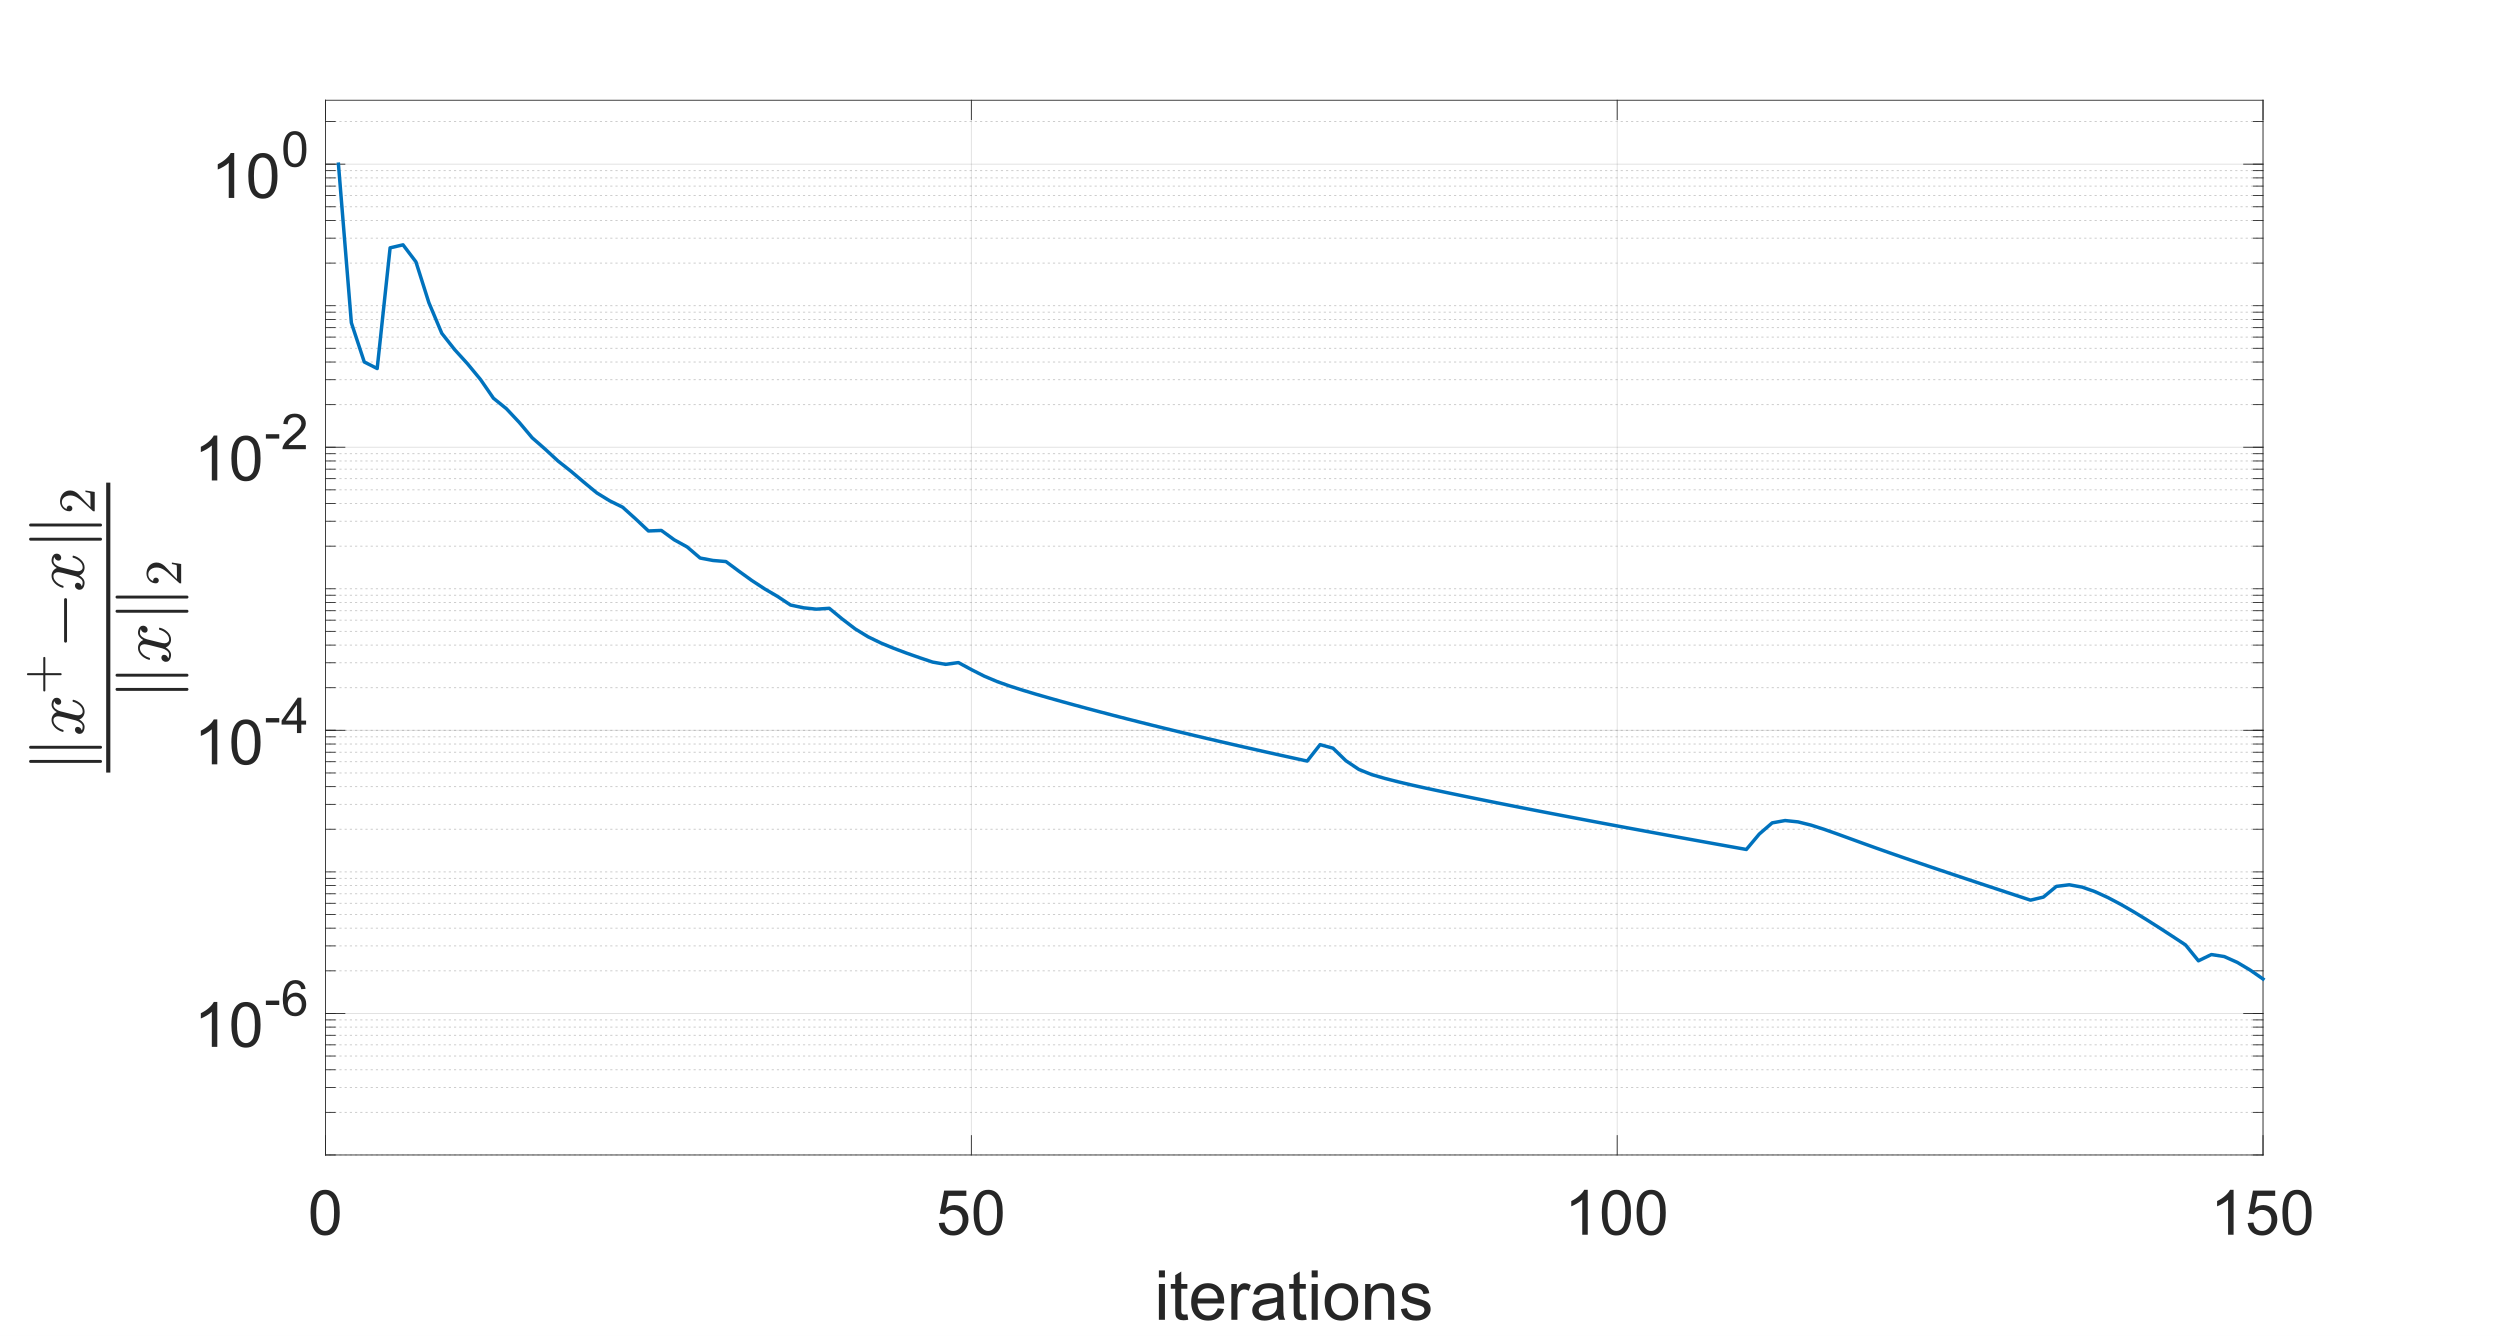 <?xml version="1.0"?>
<!DOCTYPE svg PUBLIC '-//W3C//DTD SVG 1.0//EN'
          'http://www.w3.org/TR/2001/REC-SVG-20010904/DTD/svg10.dtd'>
<svg xmlns:xlink="http://www.w3.org/1999/xlink" style="fill-opacity:1; color-rendering:auto; color-interpolation:auto; text-rendering:auto; stroke:black; stroke-linecap:square; stroke-miterlimit:10; shape-rendering:auto; stroke-opacity:1; fill:black; stroke-dasharray:none; font-weight:normal; stroke-width:1; font-family:'Dialog'; font-style:normal; stroke-linejoin:miter; font-size:12px; stroke-dashoffset:0; image-rendering:auto;" width="1920" height="1026" xmlns="http://www.w3.org/2000/svg"
><rect width="100%" height="100%" fill="#808080" stroke="none"/><!--Generated by the Batik Graphics2D SVG Generator--><defs id="genericDefs"
  /><g
  ><defs id="defs1"
    ><clipPath clipPathUnits="userSpaceOnUse" id="clipPath1"
      ><path d="M0 0 L1920 0 L1920 1026 L0 1026 L0 0 Z"
      /></clipPath
    ></defs
    ><g style="fill:white; stroke:white;"
    ><rect x="0" y="0" width="1920" style="clip-path:url(#clipPath1); stroke:none;" height="1026"
    /></g
    ><g style="fill:white; text-rendering:optimizeSpeed; color-rendering:optimizeSpeed; image-rendering:optimizeSpeed; shape-rendering:crispEdges; stroke:white; color-interpolation:sRGB;"
    ><rect x="0" width="1920" height="1026" y="0" style="stroke:none;"
      /><path style="stroke:none;" d="M250 887 L1738 887 L1738 77 L250 77 Z"
    /></g
    ><g style="stroke-linecap:butt; fill-opacity:0.149; fill:rgb(38,38,38); text-rendering:geometricPrecision; image-rendering:optimizeQuality; color-rendering:optimizeQuality; stroke-linejoin:round; stroke:rgb(38,38,38); color-interpolation:linearRGB; stroke-width:0.667; stroke-opacity:0.149;"
    ><line y2="77" style="fill:none;" x1="250" x2="250" y1="887"
      /><line y2="77" style="fill:none;" x1="746" x2="746" y1="887"
      /><line y2="77" style="fill:none;" x1="1242" x2="1242" y1="887"
      /><line y2="77" style="fill:none;" x1="1738" x2="1738" y1="887"
    /></g
    ><g style="fill-opacity:0.251; color-rendering:optimizeQuality; color-interpolation:linearRGB; text-rendering:geometricPrecision; stroke:rgb(26,26,26); stroke-linecap:butt; stroke-miterlimit:1; stroke-opacity:0.251; fill:rgb(26,26,26); stroke-dasharray:1,3; stroke-width:0.667; stroke-linejoin:bevel; image-rendering:optimizeQuality;"
    ><line y2="887" style="fill:none;" x1="1738" x2="250" y1="887"
      /><line y2="854.277" style="fill:none;" x1="1738" x2="250" y1="854.277"
      /><line y2="835.136" style="fill:none;" x1="1738" x2="250" y1="835.136"
      /><line y2="821.555" style="fill:none;" x1="1738" x2="250" y1="821.555"
      /><line y2="811.02" style="fill:none;" x1="1738" x2="250" y1="811.02"
      /><line y2="802.413" style="fill:none;" x1="1738" x2="250" y1="802.413"
      /><line y2="795.136" style="fill:none;" x1="1738" x2="250" y1="795.136"
      /><line y2="788.832" style="fill:none;" x1="1738" x2="250" y1="788.832"
      /><line y2="783.272" style="fill:none;" x1="1738" x2="250" y1="783.272"
      /><line y2="745.575" style="fill:none;" x1="1738" x2="250" y1="745.575"
      /><line y2="726.433" style="fill:none;" x1="1738" x2="250" y1="726.433"
      /><line y2="712.852" style="fill:none;" x1="1738" x2="250" y1="712.852"
      /><line y2="702.318" style="fill:none;" x1="1738" x2="250" y1="702.318"
      /><line y2="693.711" style="fill:none;" x1="1738" x2="250" y1="693.711"
      /><line y2="686.434" style="fill:none;" x1="1738" x2="250" y1="686.434"
      /><line y2="680.13" style="fill:none;" x1="1738" x2="250" y1="680.13"
      /><line y2="674.569" style="fill:none;" x1="1738" x2="250" y1="674.569"
      /><line y2="669.595" style="fill:none;" x1="1738" x2="250" y1="669.595"
      /><line y2="636.873" style="fill:none;" x1="1738" x2="250" y1="636.873"
      /><line y2="617.731" style="fill:none;" x1="1738" x2="250" y1="617.731"
      /><line y2="604.15" style="fill:none;" x1="1738" x2="250" y1="604.15"
      /><line y2="593.616" style="fill:none;" x1="1738" x2="250" y1="593.616"
      /><line y2="585.009" style="fill:none;" x1="1738" x2="250" y1="585.009"
      /><line y2="577.731" style="fill:none;" x1="1738" x2="250" y1="577.731"
      /><line y2="571.428" style="fill:none;" x1="1738" x2="250" y1="571.428"
      /><line y2="565.867" style="fill:none;" x1="1738" x2="250" y1="565.867"
      /><line y2="560.893" style="fill:none;" x1="1738" x2="250" y1="560.893"
      /><line y2="528.17" style="fill:none;" x1="1738" x2="250" y1="528.17"
      /><line y2="509.029" style="fill:none;" x1="1738" x2="250" y1="509.029"
      /><line y2="495.448" style="fill:none;" x1="1738" x2="250" y1="495.448"
      /><line y2="484.913" style="fill:none;" x1="1738" x2="250" y1="484.913"
      /><line y2="476.306" style="fill:none;" x1="1738" x2="250" y1="476.306"
      /><line y2="469.029" style="fill:none;" x1="1738" x2="250" y1="469.029"
      /><line y2="462.725" style="fill:none;" x1="1738" x2="250" y1="462.725"
      /><line y2="457.165" style="fill:none;" x1="1738" x2="250" y1="457.165"
      /><line y2="452.191" style="fill:none;" x1="1738" x2="250" y1="452.191"
      /><line y2="419.468" style="fill:none;" x1="1738" x2="250" y1="419.468"
      /><line y2="400.327" style="fill:none;" x1="1738" x2="250" y1="400.327"
      /><line y2="386.745" style="fill:none;" x1="1738" x2="250" y1="386.745"
      /><line y2="376.211" style="fill:none;" x1="1738" x2="250" y1="376.211"
      /><line y2="367.604" style="fill:none;" x1="1738" x2="250" y1="367.604"
      /><line y2="360.327" style="fill:none;" x1="1738" x2="250" y1="360.327"
      /><line y2="354.023" style="fill:none;" x1="1738" x2="250" y1="354.023"
      /><line y2="348.462" style="fill:none;" x1="1738" x2="250" y1="348.462"
      /><line y2="310.766" style="fill:none;" x1="1738" x2="250" y1="310.766"
      /><line y2="291.624" style="fill:none;" x1="1738" x2="250" y1="291.624"
      /><line y2="278.043" style="fill:none;" x1="1738" x2="250" y1="278.043"
      /><line y2="267.509" style="fill:none;" x1="1738" x2="250" y1="267.509"
      /><line y2="258.902" style="fill:none;" x1="1738" x2="250" y1="258.902"
      /><line y2="251.625" style="fill:none;" x1="1738" x2="250" y1="251.625"
      /><line y2="245.321" style="fill:none;" x1="1738" x2="250" y1="245.321"
      /><line y2="239.76" style="fill:none;" x1="1738" x2="250" y1="239.76"
      /><line y2="234.786" style="fill:none;" x1="1738" x2="250" y1="234.786"
      /><line y2="202.064" style="fill:none;" x1="1738" x2="250" y1="202.064"
      /><line y2="182.922" style="fill:none;" x1="1738" x2="250" y1="182.922"
      /><line y2="169.341" style="fill:none;" x1="1738" x2="250" y1="169.341"
      /><line y2="158.807" style="fill:none;" x1="1738" x2="250" y1="158.807"
      /><line y2="150.2" style="fill:none;" x1="1738" x2="250" y1="150.2"
      /><line y2="142.922" style="fill:none;" x1="1738" x2="250" y1="142.922"
      /><line y2="136.618" style="fill:none;" x1="1738" x2="250" y1="136.618"
      /><line y2="131.058" style="fill:none;" x1="1738" x2="250" y1="131.058"
      /><line y2="93.361" style="fill:none;" x1="1738" x2="250" y1="93.361"
    /></g
    ><g style="stroke-linecap:butt; fill-opacity:0.149; fill:rgb(38,38,38); text-rendering:geometricPrecision; image-rendering:optimizeQuality; color-rendering:optimizeQuality; stroke-linejoin:round; stroke:rgb(38,38,38); color-interpolation:linearRGB; stroke-width:0.667; stroke-opacity:0.149;"
    ><line y2="778.298" style="fill:none;" x1="1738" x2="250" y1="778.298"
      /><line y2="560.893" style="fill:none;" x1="1738" x2="250" y1="560.893"
      /><line y2="343.489" style="fill:none;" x1="1738" x2="250" y1="343.489"
      /><line y2="126.084" style="fill:none;" x1="1738" x2="250" y1="126.084"
      /><line x1="250" x2="1738" y1="887" style="stroke-linecap:square; fill-opacity:1; fill:none; stroke-opacity:1;" y2="887"
      /><line x1="250" x2="1738" y1="77" style="stroke-linecap:square; fill-opacity:1; fill:none; stroke-opacity:1;" y2="77"
      /><line x1="250" x2="250" y1="887" style="stroke-linecap:square; fill-opacity:1; fill:none; stroke-opacity:1;" y2="872.12"
      /><line x1="746" x2="746" y1="887" style="stroke-linecap:square; fill-opacity:1; fill:none; stroke-opacity:1;" y2="872.12"
      /><line x1="1242" x2="1242" y1="887" style="stroke-linecap:square; fill-opacity:1; fill:none; stroke-opacity:1;" y2="872.12"
      /><line x1="1738" x2="1738" y1="887" style="stroke-linecap:square; fill-opacity:1; fill:none; stroke-opacity:1;" y2="872.12"
      /><line x1="250" x2="250" y1="77" style="stroke-linecap:square; fill-opacity:1; fill:none; stroke-opacity:1;" y2="91.88"
      /><line x1="746" x2="746" y1="77" style="stroke-linecap:square; fill-opacity:1; fill:none; stroke-opacity:1;" y2="91.88"
      /><line x1="1242" x2="1242" y1="77" style="stroke-linecap:square; fill-opacity:1; fill:none; stroke-opacity:1;" y2="91.88"
      /><line x1="1738" x2="1738" y1="77" style="stroke-linecap:square; fill-opacity:1; fill:none; stroke-opacity:1;" y2="91.88"
    /></g
    ><g transform="translate(250,899.267)" style="font-size:48px; fill:rgb(38,38,38); text-rendering:geometricPrecision; image-rendering:optimizeQuality; color-rendering:optimizeQuality; font-family:'SansSerif'; stroke:rgb(38,38,38); color-interpolation:linearRGB;"
    ><path style="stroke:none;" d="M-11.5 32.047 Q-11.5 25.953 -10.25 22.242 Q-9 18.531 -6.523 16.516 Q-4.047 14.5 -0.297 14.5 Q2.469 14.5 4.555 15.609 Q6.641 16.719 8 18.82 Q9.359 20.922 10.133 23.93 Q10.906 26.938 10.906 32.047 Q10.906 38.094 9.664 41.812 Q8.422 45.531 5.945 47.562 Q3.469 49.594 -0.297 49.594 Q-5.266 49.594 -8.109 46.016 Q-11.5 41.734 -11.5 32.047 ZM-7.172 32.047 Q-7.172 40.516 -5.188 43.312 Q-3.203 46.109 -0.297 46.109 Q2.609 46.109 4.586 43.297 Q6.562 40.484 6.562 32.047 Q6.562 23.562 4.586 20.773 Q2.609 17.984 -0.344 17.984 Q-3.25 17.984 -4.984 20.453 Q-7.172 23.594 -7.172 32.047 Z"
    /></g
    ><g transform="translate(746,899.267)" style="font-size:48px; fill:rgb(38,38,38); text-rendering:geometricPrecision; image-rendering:optimizeQuality; color-rendering:optimizeQuality; font-family:'SansSerif'; stroke:rgb(38,38,38); color-interpolation:linearRGB;"
    ><path style="stroke:none;" d="M-25 40 L-20.578 39.625 Q-20.078 42.859 -18.289 44.484 Q-16.5 46.109 -13.969 46.109 Q-10.922 46.109 -8.812 43.812 Q-6.703 41.516 -6.703 37.719 Q-6.703 34.109 -8.727 32.023 Q-10.75 29.938 -14.031 29.938 Q-16.078 29.938 -17.719 30.867 Q-19.359 31.797 -20.297 33.266 L-24.25 32.75 L-20.922 15.109 L-3.844 15.109 L-3.844 19.141 L-17.547 19.141 L-19.406 28.375 Q-16.312 26.219 -12.906 26.219 Q-8.406 26.219 -5.312 29.336 Q-2.219 32.453 -2.219 37.344 Q-2.219 42.016 -4.938 45.406 Q-8.25 49.594 -13.969 49.594 Q-18.656 49.594 -21.617 46.961 Q-24.578 44.328 -25 40 ZM1.695 32.047 Q1.695 25.953 2.945 22.242 Q4.195 18.531 6.672 16.516 Q9.148 14.5 12.898 14.5 Q15.664 14.5 17.75 15.609 Q19.836 16.719 21.195 18.82 Q22.555 20.922 23.328 23.93 Q24.102 26.938 24.102 32.047 Q24.102 38.094 22.859 41.812 Q21.617 45.531 19.141 47.562 Q16.664 49.594 12.898 49.594 Q7.93 49.594 5.086 46.016 Q1.695 41.734 1.695 32.047 ZM6.023 32.047 Q6.023 40.516 8.008 43.312 Q9.992 46.109 12.898 46.109 Q15.805 46.109 17.781 43.297 Q19.758 40.484 19.758 32.047 Q19.758 23.562 17.781 20.773 Q15.805 17.984 12.852 17.984 Q9.945 17.984 8.211 20.453 Q6.023 23.594 6.023 32.047 Z"
    /></g
    ><g transform="translate(1242,899.267)" style="font-size:48px; fill:rgb(38,38,38); text-rendering:geometricPrecision; image-rendering:optimizeQuality; color-rendering:optimizeQuality; font-family:'SansSerif'; stroke:rgb(38,38,38); color-interpolation:linearRGB;"
    ><path style="stroke:none;" d="M-22.609 49 L-26.828 49 L-26.828 22.109 Q-28.359 23.562 -30.828 25.016 Q-33.297 26.469 -35.266 27.203 L-35.266 23.125 Q-31.734 21.453 -29.086 19.086 Q-26.438 16.719 -25.328 14.5 L-22.609 14.5 L-22.609 49 ZM-11.805 32.047 Q-11.805 25.953 -10.555 22.242 Q-9.305 18.531 -6.828 16.516 Q-4.352 14.5 -0.602 14.5 Q2.164 14.5 4.25 15.609 Q6.336 16.719 7.695 18.82 Q9.055 20.922 9.828 23.93 Q10.602 26.938 10.602 32.047 Q10.602 38.094 9.359 41.812 Q8.117 45.531 5.641 47.562 Q3.164 49.594 -0.602 49.594 Q-5.57 49.594 -8.414 46.016 Q-11.805 41.734 -11.805 32.047 ZM-7.477 32.047 Q-7.477 40.516 -5.492 43.312 Q-3.508 46.109 -0.602 46.109 Q2.305 46.109 4.281 43.297 Q6.258 40.484 6.258 32.047 Q6.258 23.562 4.281 20.773 Q2.305 17.984 -0.648 17.984 Q-3.555 17.984 -5.289 20.453 Q-7.477 23.594 -7.477 32.047 ZM14.891 32.047 Q14.891 25.953 16.141 22.242 Q17.391 18.531 19.867 16.516 Q22.344 14.5 26.094 14.5 Q28.859 14.5 30.945 15.609 Q33.031 16.719 34.391 18.82 Q35.75 20.922 36.523 23.93 Q37.297 26.938 37.297 32.047 Q37.297 38.094 36.055 41.812 Q34.812 45.531 32.336 47.562 Q29.859 49.594 26.094 49.594 Q21.125 49.594 18.281 46.016 Q14.891 41.734 14.891 32.047 ZM19.219 32.047 Q19.219 40.516 21.203 43.312 Q23.188 46.109 26.094 46.109 Q29 46.109 30.977 43.297 Q32.953 40.484 32.953 32.047 Q32.953 23.562 30.977 20.773 Q29 17.984 26.047 17.984 Q23.141 17.984 21.406 20.453 Q19.219 23.594 19.219 32.047 Z"
    /></g
    ><g transform="translate(1738,899.267)" style="font-size:48px; fill:rgb(38,38,38); text-rendering:geometricPrecision; image-rendering:optimizeQuality; color-rendering:optimizeQuality; font-family:'SansSerif'; stroke:rgb(38,38,38); color-interpolation:linearRGB;"
    ><path style="stroke:none;" d="M-22.609 49 L-26.828 49 L-26.828 22.109 Q-28.359 23.562 -30.828 25.016 Q-33.297 26.469 -35.266 27.203 L-35.266 23.125 Q-31.734 21.453 -29.086 19.086 Q-26.438 16.719 -25.328 14.5 L-22.609 14.5 L-22.609 49 ZM-11.805 40 L-7.383 39.625 Q-6.883 42.859 -5.094 44.484 Q-3.305 46.109 -0.773 46.109 Q2.273 46.109 4.383 43.812 Q6.492 41.516 6.492 37.719 Q6.492 34.109 4.469 32.023 Q2.445 29.938 -0.836 29.938 Q-2.883 29.938 -4.523 30.867 Q-6.164 31.797 -7.102 33.266 L-11.055 32.75 L-7.727 15.109 L9.352 15.109 L9.352 19.141 L-4.352 19.141 L-6.211 28.375 Q-3.117 26.219 0.289 26.219 Q4.789 26.219 7.883 29.336 Q10.977 32.453 10.977 37.344 Q10.977 42.016 8.258 45.406 Q4.945 49.594 -0.773 49.594 Q-5.461 49.594 -8.422 46.961 Q-11.383 44.328 -11.805 40 ZM14.891 32.047 Q14.891 25.953 16.141 22.242 Q17.391 18.531 19.867 16.516 Q22.344 14.5 26.094 14.5 Q28.859 14.5 30.945 15.609 Q33.031 16.719 34.391 18.82 Q35.75 20.922 36.523 23.93 Q37.297 26.938 37.297 32.047 Q37.297 38.094 36.055 41.812 Q34.812 45.531 32.336 47.562 Q29.859 49.594 26.094 49.594 Q21.125 49.594 18.281 46.016 Q14.891 41.734 14.891 32.047 ZM19.219 32.047 Q19.219 40.516 21.203 43.312 Q23.188 46.109 26.094 46.109 Q29 46.109 30.977 43.297 Q32.953 40.484 32.953 32.047 Q32.953 23.562 30.977 20.773 Q29 17.984 26.047 17.984 Q23.141 17.984 21.406 20.453 Q19.219 23.594 19.219 32.047 Z"
    /></g
    ><g transform="translate(994.001,959.6)" style="font-size:52.8px; fill:rgb(38,38,38); text-rendering:geometricPrecision; image-rendering:optimizeQuality; color-rendering:optimizeQuality; font-family:'SansSerif'; stroke:rgb(38,38,38); color-interpolation:linearRGB;"
    ><path style="stroke:none;" d="M-103.984 21.422 L-103.984 16.062 L-99.328 16.062 L-99.328 21.422 L-103.984 21.422 ZM-103.984 54 L-103.984 26.516 L-99.328 26.516 L-99.328 54 L-103.984 54 ZM-82.102 49.828 L-81.43 53.953 Q-83.399 54.359 -84.961 54.359 Q-87.492 54.359 -88.891 53.555 Q-90.289 52.75 -90.86 51.445 Q-91.43 50.141 -91.43 45.953 L-91.43 30.141 L-94.836 30.141 L-94.836 26.516 L-91.43 26.516 L-91.43 19.703 L-86.789 16.922 L-86.789 26.516 L-82.102 26.516 L-82.102 30.141 L-86.789 30.141 L-86.789 46.203 Q-86.789 48.203 -86.547 48.773 Q-86.305 49.344 -85.75 49.68 Q-85.196 50.016 -84.149 50.016 Q-83.383 50.016 -82.102 49.828 ZM-58.797 45.156 L-53.984 45.75 Q-55.125 49.969 -58.203 52.297 Q-61.281 54.625 -66.078 54.625 Q-72.109 54.625 -75.641 50.906 Q-79.172 47.188 -79.172 40.484 Q-79.172 33.562 -75.602 29.727 Q-72.031 25.891 -66.328 25.891 Q-60.812 25.891 -57.32 29.648 Q-53.828 33.406 -53.828 40.203 Q-53.828 40.625 -53.859 41.453 L-74.359 41.453 Q-74.094 45.984 -71.789 48.391 Q-69.484 50.797 -66.047 50.797 Q-63.484 50.797 -61.672 49.445 Q-59.859 48.094 -58.797 45.156 ZM-74.094 37.625 L-58.75 37.625 Q-59.062 34.156 -60.516 32.422 Q-62.734 29.719 -66.281 29.719 Q-69.484 29.719 -71.672 31.867 Q-73.859 34.016 -74.094 37.625 ZM-48.318 54 L-48.318 26.516 L-44.114 26.516 L-44.114 30.688 Q-42.521 27.766 -41.161 26.828 Q-39.802 25.891 -38.161 25.891 Q-35.818 25.891 -33.38 27.391 L-34.989 31.719 Q-36.693 30.703 -38.396 30.703 Q-39.927 30.703 -41.146 31.625 Q-42.364 32.547 -42.88 34.172 Q-43.661 36.656 -43.661 39.609 L-43.661 54 L-48.318 54 ZM-12.757 50.609 Q-15.335 52.812 -17.733 53.719 Q-20.131 54.625 -22.866 54.625 Q-27.397 54.625 -29.827 52.414 Q-32.257 50.203 -32.257 46.75 Q-32.257 44.734 -31.343 43.062 Q-30.428 41.391 -28.936 40.383 Q-27.444 39.375 -25.585 38.859 Q-24.21 38.5 -21.444 38.156 Q-15.803 37.484 -13.132 36.562 Q-13.116 35.594 -13.116 35.344 Q-13.116 32.5 -14.428 31.328 Q-16.225 29.75 -19.741 29.75 Q-23.022 29.75 -24.593 30.898 Q-26.163 32.047 -26.913 34.984 L-31.46 34.359 Q-30.835 31.438 -29.413 29.641 Q-27.991 27.844 -25.303 26.867 Q-22.616 25.891 -19.069 25.891 Q-15.538 25.891 -13.342 26.719 Q-11.147 27.547 -10.108 28.805 Q-9.069 30.062 -8.663 31.984 Q-8.428 33.172 -8.428 36.266 L-8.428 42.484 Q-8.428 48.984 -8.132 50.703 Q-7.835 52.422 -6.96 54 L-11.819 54 Q-12.538 52.547 -12.757 50.609 ZM-13.132 40.203 Q-15.678 41.234 -20.741 41.969 Q-23.616 42.375 -24.811 42.898 Q-26.006 43.422 -26.647 44.414 Q-27.288 45.406 -27.288 46.625 Q-27.288 48.484 -25.881 49.727 Q-24.475 50.969 -21.756 50.969 Q-19.069 50.969 -16.968 49.789 Q-14.866 48.609 -13.882 46.578 Q-13.132 45 -13.132 41.922 L-13.132 40.203 ZM8.848 49.828 L9.52 53.953 Q7.551 54.359 5.989 54.359 Q3.457 54.359 2.059 53.555 Q0.66 52.75 0.09 51.445 Q-0.48 50.141 -0.48 45.953 L-0.48 30.141 L-3.886 30.141 L-3.886 26.516 L-0.48 26.516 L-0.48 19.703 L4.16 16.922 L4.16 26.516 L8.848 26.516 L8.848 30.141 L4.16 30.141 L4.16 46.203 Q4.16 48.203 4.403 48.773 Q4.645 49.344 5.199 49.68 Q5.754 50.016 6.801 50.016 Q7.567 50.016 8.848 49.828 ZM13.356 21.422 L13.356 16.062 L18.012 16.062 L18.012 21.422 L13.356 21.422 ZM13.356 54 L13.356 26.516 L18.012 26.516 L18.012 54 L13.356 54 ZM23.332 40.266 Q23.332 32.625 27.567 28.953 Q31.113 25.891 36.207 25.891 Q41.879 25.891 45.481 29.609 Q49.082 33.328 49.082 39.875 Q49.082 45.172 47.489 48.211 Q45.895 51.25 42.856 52.938 Q39.817 54.625 36.207 54.625 Q30.442 54.625 26.887 50.922 Q23.332 47.219 23.332 40.266 ZM28.113 40.266 Q28.113 45.531 30.418 48.164 Q32.723 50.797 36.207 50.797 Q39.676 50.797 41.981 48.156 Q44.285 45.516 44.285 40.109 Q44.285 35 41.973 32.375 Q39.66 29.75 36.207 29.75 Q32.723 29.75 30.418 32.367 Q28.113 34.984 28.113 40.266 ZM54.421 54 L54.421 26.516 L58.609 26.516 L58.609 30.422 Q61.64 25.891 67.359 25.891 Q69.843 25.891 71.921 26.789 Q73.999 27.688 75.038 29.133 Q76.077 30.578 76.484 32.578 Q76.749 33.859 76.749 37.094 L76.749 54 L72.093 54 L72.093 37.281 Q72.093 34.438 71.546 33.023 Q70.999 31.609 69.616 30.773 Q68.234 29.938 66.374 29.938 Q63.39 29.938 61.234 31.82 Q59.077 33.703 59.077 38.984 L59.077 54 L54.421 54 ZM81.9 45.797 L86.51 45.078 Q86.9 47.844 88.674 49.32 Q90.447 50.797 93.635 50.797 Q96.838 50.797 98.393 49.484 Q99.947 48.172 99.947 46.422 Q99.947 44.844 98.572 43.938 Q97.619 43.312 93.807 42.359 Q88.682 41.062 86.705 40.117 Q84.729 39.172 83.705 37.5 Q82.682 35.828 82.682 33.812 Q82.682 31.984 83.525 30.414 Q84.369 28.844 85.807 27.812 Q86.9 27.016 88.775 26.453 Q90.65 25.891 92.807 25.891 Q96.041 25.891 98.486 26.828 Q100.932 27.766 102.096 29.352 Q103.26 30.938 103.697 33.609 L99.135 34.234 Q98.838 32.109 97.346 30.914 Q95.854 29.719 93.135 29.719 Q89.932 29.719 88.557 30.781 Q87.182 31.844 87.182 33.266 Q87.182 34.172 87.76 34.906 Q88.322 35.656 89.541 36.141 Q90.244 36.406 93.65 37.328 Q98.604 38.656 100.557 39.492 Q102.51 40.328 103.619 41.938 Q104.729 43.547 104.729 45.922 Q104.729 48.25 103.369 50.312 Q102.01 52.375 99.447 53.5 Q96.885 54.625 93.65 54.625 Q88.291 54.625 85.486 52.398 Q82.682 50.172 81.9 45.797 Z"
    /></g
    ><g style="fill:rgb(38,38,38); text-rendering:geometricPrecision; image-rendering:optimizeQuality; color-rendering:optimizeQuality; stroke-linejoin:round; stroke:rgb(38,38,38); color-interpolation:linearRGB; stroke-width:0.667;"
    ><line y2="77" style="fill:none;" x1="250" x2="250" y1="887"
      /><line y2="77" style="fill:none;" x1="1738" x2="1738" y1="887"
      /><line y2="778.298" style="fill:none;" x1="250" x2="264.88" y1="778.298"
      /><line y2="560.893" style="fill:none;" x1="250" x2="264.88" y1="560.893"
      /><line y2="343.489" style="fill:none;" x1="250" x2="264.88" y1="343.489"
      /><line y2="126.084" style="fill:none;" x1="250" x2="264.88" y1="126.084"
      /><line y2="778.298" style="fill:none;" x1="1738" x2="1723.12" y1="778.298"
      /><line y2="560.893" style="fill:none;" x1="1738" x2="1723.12" y1="560.893"
      /><line y2="343.489" style="fill:none;" x1="1738" x2="1723.12" y1="343.489"
      /><line y2="126.084" style="fill:none;" x1="1738" x2="1723.12" y1="126.084"
      /><line y2="887" style="fill:none;" x1="250" x2="257.44" y1="887"
      /><line y2="854.277" style="fill:none;" x1="250" x2="257.44" y1="854.277"
      /><line y2="835.136" style="fill:none;" x1="250" x2="257.44" y1="835.136"
      /><line y2="821.555" style="fill:none;" x1="250" x2="257.44" y1="821.555"
      /><line y2="811.02" style="fill:none;" x1="250" x2="257.44" y1="811.02"
      /><line y2="802.413" style="fill:none;" x1="250" x2="257.44" y1="802.413"
      /><line y2="795.136" style="fill:none;" x1="250" x2="257.44" y1="795.136"
      /><line y2="788.832" style="fill:none;" x1="250" x2="257.44" y1="788.832"
      /><line y2="783.272" style="fill:none;" x1="250" x2="257.44" y1="783.272"
      /><line y2="778.298" style="fill:none;" x1="250" x2="257.44" y1="778.298"
      /><line y2="745.575" style="fill:none;" x1="250" x2="257.44" y1="745.575"
      /><line y2="726.433" style="fill:none;" x1="250" x2="257.44" y1="726.433"
      /><line y2="712.852" style="fill:none;" x1="250" x2="257.44" y1="712.852"
      /><line y2="702.318" style="fill:none;" x1="250" x2="257.44" y1="702.318"
      /><line y2="693.711" style="fill:none;" x1="250" x2="257.44" y1="693.711"
      /><line y2="686.434" style="fill:none;" x1="250" x2="257.44" y1="686.434"
      /><line y2="680.13" style="fill:none;" x1="250" x2="257.44" y1="680.13"
      /><line y2="674.569" style="fill:none;" x1="250" x2="257.44" y1="674.569"
      /><line y2="669.595" style="fill:none;" x1="250" x2="257.44" y1="669.595"
      /><line y2="636.873" style="fill:none;" x1="250" x2="257.44" y1="636.873"
      /><line y2="617.731" style="fill:none;" x1="250" x2="257.44" y1="617.731"
      /><line y2="604.15" style="fill:none;" x1="250" x2="257.44" y1="604.15"
      /><line y2="593.616" style="fill:none;" x1="250" x2="257.44" y1="593.616"
      /><line y2="585.009" style="fill:none;" x1="250" x2="257.44" y1="585.009"
      /><line y2="577.731" style="fill:none;" x1="250" x2="257.44" y1="577.731"
      /><line y2="571.428" style="fill:none;" x1="250" x2="257.44" y1="571.428"
      /><line y2="565.867" style="fill:none;" x1="250" x2="257.44" y1="565.867"
      /><line y2="560.893" style="fill:none;" x1="250" x2="257.44" y1="560.893"
      /><line y2="560.893" style="fill:none;" x1="250" x2="257.44" y1="560.893"
      /><line y2="528.17" style="fill:none;" x1="250" x2="257.44" y1="528.17"
      /><line y2="509.029" style="fill:none;" x1="250" x2="257.44" y1="509.029"
      /><line y2="495.448" style="fill:none;" x1="250" x2="257.44" y1="495.448"
      /><line y2="484.913" style="fill:none;" x1="250" x2="257.44" y1="484.913"
      /><line y2="476.306" style="fill:none;" x1="250" x2="257.44" y1="476.306"
      /><line y2="469.029" style="fill:none;" x1="250" x2="257.44" y1="469.029"
      /><line y2="462.725" style="fill:none;" x1="250" x2="257.44" y1="462.725"
      /><line y2="457.165" style="fill:none;" x1="250" x2="257.44" y1="457.165"
      /><line y2="452.191" style="fill:none;" x1="250" x2="257.44" y1="452.191"
      /><line y2="419.468" style="fill:none;" x1="250" x2="257.44" y1="419.468"
      /><line y2="400.327" style="fill:none;" x1="250" x2="257.44" y1="400.327"
      /><line y2="386.745" style="fill:none;" x1="250" x2="257.44" y1="386.745"
      /><line y2="376.211" style="fill:none;" x1="250" x2="257.44" y1="376.211"
      /><line y2="367.604" style="fill:none;" x1="250" x2="257.44" y1="367.604"
      /><line y2="360.327" style="fill:none;" x1="250" x2="257.44" y1="360.327"
      /><line y2="354.023" style="fill:none;" x1="250" x2="257.44" y1="354.023"
      /><line y2="348.462" style="fill:none;" x1="250" x2="257.44" y1="348.462"
      /><line y2="343.489" style="fill:none;" x1="250" x2="257.44" y1="343.489"
      /><line y2="310.766" style="fill:none;" x1="250" x2="257.44" y1="310.766"
      /><line y2="291.624" style="fill:none;" x1="250" x2="257.44" y1="291.624"
      /><line y2="278.043" style="fill:none;" x1="250" x2="257.44" y1="278.043"
      /><line y2="267.509" style="fill:none;" x1="250" x2="257.44" y1="267.509"
      /><line y2="258.902" style="fill:none;" x1="250" x2="257.44" y1="258.902"
      /><line y2="251.625" style="fill:none;" x1="250" x2="257.44" y1="251.625"
      /><line y2="245.321" style="fill:none;" x1="250" x2="257.44" y1="245.321"
      /><line y2="239.76" style="fill:none;" x1="250" x2="257.44" y1="239.76"
      /><line y2="234.786" style="fill:none;" x1="250" x2="257.44" y1="234.786"
      /><line y2="202.064" style="fill:none;" x1="250" x2="257.44" y1="202.064"
      /><line y2="182.922" style="fill:none;" x1="250" x2="257.44" y1="182.922"
      /><line y2="169.341" style="fill:none;" x1="250" x2="257.44" y1="169.341"
      /><line y2="158.807" style="fill:none;" x1="250" x2="257.44" y1="158.807"
      /><line y2="150.2" style="fill:none;" x1="250" x2="257.44" y1="150.2"
      /><line y2="142.922" style="fill:none;" x1="250" x2="257.44" y1="142.922"
      /><line y2="136.618" style="fill:none;" x1="250" x2="257.44" y1="136.618"
      /><line y2="131.058" style="fill:none;" x1="250" x2="257.44" y1="131.058"
      /><line y2="126.084" style="fill:none;" x1="250" x2="257.44" y1="126.084"
      /><line y2="93.361" style="fill:none;" x1="250" x2="257.44" y1="93.361"
      /><line y2="887" style="fill:none;" x1="1738" x2="1730.56" y1="887"
      /><line y2="854.277" style="fill:none;" x1="1738" x2="1730.56" y1="854.277"
      /><line y2="835.136" style="fill:none;" x1="1738" x2="1730.56" y1="835.136"
      /><line y2="821.555" style="fill:none;" x1="1738" x2="1730.56" y1="821.555"
      /><line y2="811.02" style="fill:none;" x1="1738" x2="1730.56" y1="811.02"
      /><line y2="802.413" style="fill:none;" x1="1738" x2="1730.56" y1="802.413"
      /><line y2="795.136" style="fill:none;" x1="1738" x2="1730.56" y1="795.136"
      /><line y2="788.832" style="fill:none;" x1="1738" x2="1730.56" y1="788.832"
      /><line y2="783.272" style="fill:none;" x1="1738" x2="1730.56" y1="783.272"
      /><line y2="778.298" style="fill:none;" x1="1738" x2="1730.56" y1="778.298"
      /><line y2="745.575" style="fill:none;" x1="1738" x2="1730.56" y1="745.575"
      /><line y2="726.433" style="fill:none;" x1="1738" x2="1730.56" y1="726.433"
      /><line y2="712.852" style="fill:none;" x1="1738" x2="1730.56" y1="712.852"
      /><line y2="702.318" style="fill:none;" x1="1738" x2="1730.56" y1="702.318"
      /><line y2="693.711" style="fill:none;" x1="1738" x2="1730.56" y1="693.711"
      /><line y2="686.434" style="fill:none;" x1="1738" x2="1730.56" y1="686.434"
      /><line y2="680.13" style="fill:none;" x1="1738" x2="1730.56" y1="680.13"
      /><line y2="674.569" style="fill:none;" x1="1738" x2="1730.56" y1="674.569"
      /><line y2="669.595" style="fill:none;" x1="1738" x2="1730.56" y1="669.595"
      /><line y2="636.873" style="fill:none;" x1="1738" x2="1730.56" y1="636.873"
      /><line y2="617.731" style="fill:none;" x1="1738" x2="1730.56" y1="617.731"
      /><line y2="604.15" style="fill:none;" x1="1738" x2="1730.56" y1="604.15"
      /><line y2="593.616" style="fill:none;" x1="1738" x2="1730.56" y1="593.616"
      /><line y2="585.009" style="fill:none;" x1="1738" x2="1730.56" y1="585.009"
      /><line y2="577.731" style="fill:none;" x1="1738" x2="1730.56" y1="577.731"
      /><line y2="571.428" style="fill:none;" x1="1738" x2="1730.56" y1="571.428"
      /><line y2="565.867" style="fill:none;" x1="1738" x2="1730.56" y1="565.867"
      /><line y2="560.893" style="fill:none;" x1="1738" x2="1730.56" y1="560.893"
      /><line y2="560.893" style="fill:none;" x1="1738" x2="1730.56" y1="560.893"
      /><line y2="528.17" style="fill:none;" x1="1738" x2="1730.56" y1="528.17"
      /><line y2="509.029" style="fill:none;" x1="1738" x2="1730.56" y1="509.029"
      /><line y2="495.448" style="fill:none;" x1="1738" x2="1730.56" y1="495.448"
      /><line y2="484.913" style="fill:none;" x1="1738" x2="1730.56" y1="484.913"
      /><line y2="476.306" style="fill:none;" x1="1738" x2="1730.56" y1="476.306"
      /><line y2="469.029" style="fill:none;" x1="1738" x2="1730.56" y1="469.029"
      /><line y2="462.725" style="fill:none;" x1="1738" x2="1730.56" y1="462.725"
      /><line y2="457.165" style="fill:none;" x1="1738" x2="1730.56" y1="457.165"
      /><line y2="452.191" style="fill:none;" x1="1738" x2="1730.56" y1="452.191"
      /><line y2="419.468" style="fill:none;" x1="1738" x2="1730.56" y1="419.468"
      /><line y2="400.327" style="fill:none;" x1="1738" x2="1730.56" y1="400.327"
      /><line y2="386.745" style="fill:none;" x1="1738" x2="1730.56" y1="386.745"
      /><line y2="376.211" style="fill:none;" x1="1738" x2="1730.56" y1="376.211"
      /><line y2="367.604" style="fill:none;" x1="1738" x2="1730.56" y1="367.604"
      /><line y2="360.327" style="fill:none;" x1="1738" x2="1730.56" y1="360.327"
      /><line y2="354.023" style="fill:none;" x1="1738" x2="1730.56" y1="354.023"
      /><line y2="348.462" style="fill:none;" x1="1738" x2="1730.56" y1="348.462"
      /><line y2="343.489" style="fill:none;" x1="1738" x2="1730.56" y1="343.489"
      /><line y2="310.766" style="fill:none;" x1="1738" x2="1730.56" y1="310.766"
      /><line y2="291.624" style="fill:none;" x1="1738" x2="1730.56" y1="291.624"
      /><line y2="278.043" style="fill:none;" x1="1738" x2="1730.56" y1="278.043"
      /><line y2="267.509" style="fill:none;" x1="1738" x2="1730.56" y1="267.509"
      /><line y2="258.902" style="fill:none;" x1="1738" x2="1730.56" y1="258.902"
      /><line y2="251.625" style="fill:none;" x1="1738" x2="1730.56" y1="251.625"
      /><line y2="245.321" style="fill:none;" x1="1738" x2="1730.56" y1="245.321"
      /><line y2="239.76" style="fill:none;" x1="1738" x2="1730.56" y1="239.76"
      /><line y2="234.786" style="fill:none;" x1="1738" x2="1730.56" y1="234.786"
      /><line y2="202.064" style="fill:none;" x1="1738" x2="1730.56" y1="202.064"
      /><line y2="182.922" style="fill:none;" x1="1738" x2="1730.56" y1="182.922"
      /><line y2="169.341" style="fill:none;" x1="1738" x2="1730.56" y1="169.341"
      /><line y2="158.807" style="fill:none;" x1="1738" x2="1730.56" y1="158.807"
      /><line y2="150.2" style="fill:none;" x1="1738" x2="1730.56" y1="150.2"
      /><line y2="142.922" style="fill:none;" x1="1738" x2="1730.56" y1="142.922"
      /><line y2="136.618" style="fill:none;" x1="1738" x2="1730.56" y1="136.618"
      /><line y2="131.058" style="fill:none;" x1="1738" x2="1730.56" y1="131.058"
      /><line y2="126.084" style="fill:none;" x1="1738" x2="1730.56" y1="126.084"
      /><line y2="93.361" style="fill:none;" x1="1738" x2="1730.56" y1="93.361"
    /></g
    ><g transform="translate(149,804)" style="font-size:48px; fill:rgb(38,38,38); text-rendering:geometricPrecision; image-rendering:optimizeQuality; color-rendering:optimizeQuality; font-family:'SansSerif'; stroke:rgb(38,38,38); color-interpolation:linearRGB;"
    ><path style="stroke:none;" d="M17.891 0 L13.672 0 L13.672 -26.891 Q12.141 -25.438 9.672 -23.984 Q7.203 -22.531 5.234 -21.797 L5.234 -25.875 Q8.766 -27.547 11.414 -29.914 Q14.062 -32.281 15.172 -34.5 L17.891 -34.5 L17.891 0 ZM28.695 -16.953 Q28.695 -23.047 29.945 -26.758 Q31.195 -30.469 33.672 -32.484 Q36.148 -34.5 39.898 -34.5 Q42.664 -34.5 44.75 -33.391 Q46.836 -32.281 48.195 -30.18 Q49.555 -28.078 50.328 -25.07 Q51.102 -22.062 51.102 -16.953 Q51.102 -10.906 49.859 -7.188 Q48.617 -3.469 46.141 -1.438 Q43.664 0.594 39.898 0.594 Q34.93 0.594 32.086 -2.984 Q28.695 -7.266 28.695 -16.953 ZM33.023 -16.953 Q33.023 -8.484 35.008 -5.688 Q36.992 -2.891 39.898 -2.891 Q42.805 -2.891 44.781 -5.703 Q46.758 -8.516 46.758 -16.953 Q46.758 -25.438 44.781 -28.227 Q42.805 -31.016 39.852 -31.016 Q36.945 -31.016 35.211 -28.547 Q33.023 -25.406 33.023 -16.953 Z"
    /></g
    ><g transform="translate(203,780)" style="font-size:38.4px; fill:rgb(38,38,38); text-rendering:geometricPrecision; image-rendering:optimizeQuality; color-rendering:optimizeQuality; font-family:'SansSerif'; stroke:rgb(38,38,38); color-interpolation:linearRGB;"
    ><path style="stroke:none;" d="M1.203 -8.172 L1.203 -11.516 L11.469 -11.516 L11.469 -8.172 L1.203 -8.172 ZM31.685 -20.547 L28.373 -20.281 Q27.92 -22.25 27.107 -23.141 Q25.748 -24.562 23.764 -24.562 Q22.17 -24.562 20.967 -23.672 Q19.389 -22.531 18.474 -20.32 Q17.56 -18.109 17.529 -14.031 Q18.732 -15.859 20.474 -16.75 Q22.217 -17.641 24.139 -17.641 Q27.482 -17.641 29.826 -15.188 Q32.17 -12.734 32.17 -8.828 Q32.17 -6.266 31.068 -4.07 Q29.967 -1.875 28.037 -0.703 Q26.107 0.469 23.654 0.469 Q19.482 0.469 16.842 -2.602 Q14.201 -5.672 14.201 -12.734 Q14.201 -20.609 17.123 -24.203 Q19.67 -27.312 23.967 -27.312 Q27.185 -27.312 29.232 -25.516 Q31.279 -23.719 31.685 -20.547 ZM18.045 -8.812 Q18.045 -7.094 18.779 -5.516 Q19.514 -3.938 20.834 -3.109 Q22.154 -2.281 23.592 -2.281 Q25.717 -2.281 27.232 -3.992 Q28.748 -5.703 28.748 -8.625 Q28.748 -11.453 27.248 -13.078 Q25.748 -14.703 23.467 -14.703 Q21.201 -14.703 19.623 -13.078 Q18.045 -11.453 18.045 -8.812 Z"
    /></g
    ><g transform="translate(149,587)" style="font-size:48px; fill:rgb(38,38,38); text-rendering:geometricPrecision; image-rendering:optimizeQuality; color-rendering:optimizeQuality; font-family:'SansSerif'; stroke:rgb(38,38,38); color-interpolation:linearRGB;"
    ><path style="stroke:none;" d="M17.891 0 L13.672 0 L13.672 -26.891 Q12.141 -25.438 9.672 -23.984 Q7.203 -22.531 5.234 -21.797 L5.234 -25.875 Q8.766 -27.547 11.414 -29.914 Q14.062 -32.281 15.172 -34.5 L17.891 -34.5 L17.891 0 ZM28.695 -16.953 Q28.695 -23.047 29.945 -26.758 Q31.195 -30.469 33.672 -32.484 Q36.148 -34.5 39.898 -34.5 Q42.664 -34.5 44.75 -33.391 Q46.836 -32.281 48.195 -30.18 Q49.555 -28.078 50.328 -25.07 Q51.102 -22.062 51.102 -16.953 Q51.102 -10.906 49.859 -7.188 Q48.617 -3.469 46.141 -1.438 Q43.664 0.594 39.898 0.594 Q34.93 0.594 32.086 -2.984 Q28.695 -7.266 28.695 -16.953 ZM33.023 -16.953 Q33.023 -8.484 35.008 -5.688 Q36.992 -2.891 39.898 -2.891 Q42.805 -2.891 44.781 -5.703 Q46.758 -8.516 46.758 -16.953 Q46.758 -25.438 44.781 -28.227 Q42.805 -31.016 39.852 -31.016 Q36.945 -31.016 35.211 -28.547 Q33.023 -25.406 33.023 -16.953 Z"
    /></g
    ><g transform="translate(203,563)" style="font-size:38.4px; fill:rgb(38,38,38); text-rendering:geometricPrecision; image-rendering:optimizeQuality; color-rendering:optimizeQuality; font-family:'SansSerif'; stroke:rgb(38,38,38); color-interpolation:linearRGB;"
    ><path style="stroke:none;" d="M1.203 -8.172 L1.203 -11.516 L11.469 -11.516 L11.469 -8.172 L1.203 -8.172 ZM25.06 0 L25.06 -6.516 L13.264 -6.516 L13.264 -9.578 L25.67 -27.203 L28.404 -27.203 L28.404 -9.578 L32.076 -9.578 L32.076 -6.516 L28.404 -6.516 L28.404 0 L25.06 0 ZM25.06 -9.578 L25.06 -21.844 L16.545 -9.578 L25.06 -9.578 Z"
    /></g
    ><g transform="translate(149,369)" style="font-size:48px; fill:rgb(38,38,38); text-rendering:geometricPrecision; image-rendering:optimizeQuality; color-rendering:optimizeQuality; font-family:'SansSerif'; stroke:rgb(38,38,38); color-interpolation:linearRGB;"
    ><path style="stroke:none;" d="M17.891 0 L13.672 0 L13.672 -26.891 Q12.141 -25.438 9.672 -23.984 Q7.203 -22.531 5.234 -21.797 L5.234 -25.875 Q8.766 -27.547 11.414 -29.914 Q14.062 -32.281 15.172 -34.5 L17.891 -34.5 L17.891 0 ZM28.695 -16.953 Q28.695 -23.047 29.945 -26.758 Q31.195 -30.469 33.672 -32.484 Q36.148 -34.5 39.898 -34.5 Q42.664 -34.5 44.75 -33.391 Q46.836 -32.281 48.195 -30.18 Q49.555 -28.078 50.328 -25.07 Q51.102 -22.062 51.102 -16.953 Q51.102 -10.906 49.859 -7.188 Q48.617 -3.469 46.141 -1.438 Q43.664 0.594 39.898 0.594 Q34.93 0.594 32.086 -2.984 Q28.695 -7.266 28.695 -16.953 ZM33.023 -16.953 Q33.023 -8.484 35.008 -5.688 Q36.992 -2.891 39.898 -2.891 Q42.805 -2.891 44.781 -5.703 Q46.758 -8.516 46.758 -16.953 Q46.758 -25.438 44.781 -28.227 Q42.805 -31.016 39.852 -31.016 Q36.945 -31.016 35.211 -28.547 Q33.023 -25.406 33.023 -16.953 Z"
    /></g
    ><g transform="translate(203,345)" style="font-size:38.4px; fill:rgb(38,38,38); text-rendering:geometricPrecision; image-rendering:optimizeQuality; color-rendering:optimizeQuality; font-family:'SansSerif'; stroke:rgb(38,38,38); color-interpolation:linearRGB;"
    ><path style="stroke:none;" d="M1.203 -8.172 L1.203 -11.516 L11.469 -11.516 L11.469 -8.172 L1.203 -8.172 ZM31.904 -3.203 L31.904 0 L13.935 0 Q13.889 -1.203 14.326 -2.312 Q15.014 -4.156 16.521 -5.938 Q18.029 -7.719 20.889 -10.062 Q25.326 -13.688 26.881 -15.812 Q28.435 -17.938 28.435 -19.828 Q28.435 -21.828 27.021 -23.188 Q25.607 -24.547 23.326 -24.547 Q20.904 -24.547 19.459 -23.102 Q18.014 -21.656 17.998 -19.094 L14.56 -19.453 Q14.92 -23.281 17.217 -25.297 Q19.514 -27.312 23.389 -27.312 Q27.31 -27.312 29.592 -25.141 Q31.873 -22.969 31.873 -19.766 Q31.873 -18.125 31.201 -16.547 Q30.529 -14.969 28.982 -13.227 Q27.435 -11.484 23.842 -8.438 Q20.826 -5.922 19.974 -5.023 Q19.123 -4.125 18.576 -3.203 L31.904 -3.203 Z"
    /></g
    ><g transform="translate(162,152)" style="font-size:48px; fill:rgb(38,38,38); text-rendering:geometricPrecision; image-rendering:optimizeQuality; color-rendering:optimizeQuality; font-family:'SansSerif'; stroke:rgb(38,38,38); color-interpolation:linearRGB;"
    ><path style="stroke:none;" d="M17.891 0 L13.672 0 L13.672 -26.891 Q12.141 -25.438 9.672 -23.984 Q7.203 -22.531 5.234 -21.797 L5.234 -25.875 Q8.766 -27.547 11.414 -29.914 Q14.062 -32.281 15.172 -34.5 L17.891 -34.5 L17.891 0 ZM28.695 -16.953 Q28.695 -23.047 29.945 -26.758 Q31.195 -30.469 33.672 -32.484 Q36.148 -34.5 39.898 -34.5 Q42.664 -34.5 44.75 -33.391 Q46.836 -32.281 48.195 -30.18 Q49.555 -28.078 50.328 -25.07 Q51.102 -22.062 51.102 -16.953 Q51.102 -10.906 49.859 -7.188 Q48.617 -3.469 46.141 -1.438 Q43.664 0.594 39.898 0.594 Q34.93 0.594 32.086 -2.984 Q28.695 -7.266 28.695 -16.953 ZM33.023 -16.953 Q33.023 -8.484 35.008 -5.688 Q36.992 -2.891 39.898 -2.891 Q42.805 -2.891 44.781 -5.703 Q46.758 -8.516 46.758 -16.953 Q46.758 -25.438 44.781 -28.227 Q42.805 -31.016 39.852 -31.016 Q36.945 -31.016 35.211 -28.547 Q33.023 -25.406 33.023 -16.953 Z"
    /></g
    ><g transform="translate(216,128)" style="font-size:38.4px; fill:rgb(38,38,38); text-rendering:geometricPrecision; image-rendering:optimizeQuality; color-rendering:optimizeQuality; font-family:'SansSerif'; stroke:rgb(38,38,38); color-interpolation:linearRGB;"
    ><path style="stroke:none;" d="M1.578 -13.422 Q1.578 -18.234 2.57 -21.18 Q3.562 -24.125 5.523 -25.719 Q7.484 -27.312 10.453 -27.312 Q12.641 -27.312 14.289 -26.43 Q15.938 -25.547 17.016 -23.891 Q18.094 -22.234 18.703 -19.844 Q19.312 -17.453 19.312 -13.422 Q19.312 -8.625 18.328 -5.688 Q17.344 -2.75 15.391 -1.141 Q13.438 0.469 10.453 0.469 Q6.516 0.469 4.266 -2.359 Q1.578 -5.75 1.578 -13.422 ZM5.016 -13.422 Q5.016 -6.719 6.578 -4.5 Q8.141 -2.281 10.453 -2.281 Q12.75 -2.281 14.32 -4.508 Q15.891 -6.734 15.891 -13.422 Q15.891 -20.125 14.32 -22.336 Q12.75 -24.547 10.406 -24.547 Q8.109 -24.547 6.734 -22.594 Q5.016 -20.109 5.016 -13.422 Z"
    /></g
    ><g transform="translate(144.733,482) rotate(-90)" style="font-size:56px; fill:rgb(38,38,38); text-rendering:geometricPrecision; image-rendering:optimizeQuality; color-rendering:optimizeQuality; font-family:'mwa_cmsy10'; stroke:rgb(38,38,38); color-interpolation:linearRGB;"
    ><path style="stroke:none;" d="M-103.901 -67.403 L-103.901 -121.371 Q-103.901 -121.809 -103.542 -122.098 Q-103.183 -122.387 -102.776 -122.387 Q-102.308 -122.387 -101.98 -122.098 Q-101.651 -121.809 -101.651 -121.371 L-101.651 -67.403 Q-101.651 -66.965 -101.98 -66.676 Q-102.308 -66.387 -102.776 -66.387 Q-103.183 -66.387 -103.542 -66.676 Q-103.901 -66.965 -103.901 -67.403 ZM-93.011 -67.403 L-93.011 -121.371 Q-93.011 -121.809 -92.683 -122.098 Q-92.355 -122.387 -91.901 -122.387 Q-91.48 -122.387 -91.128 -122.098 Q-90.776 -121.809 -90.776 -121.371 L-90.776 -67.403 Q-90.776 -66.965 -91.128 -66.676 Q-91.48 -66.387 -91.901 -66.387 Q-92.355 -66.387 -92.683 -66.676 Q-93.011 -66.965 -93.011 -67.403 Z"
      /><path style="stroke:none;" d="M-78.964 -81.996 Q-77.98 -81.231 -76.167 -81.231 Q-74.417 -81.231 -73.081 -82.918 Q-71.745 -84.606 -71.245 -86.59 L-68.714 -96.528 Q-68.105 -99.231 -68.105 -100.215 Q-68.105 -101.606 -68.886 -102.645 Q-69.667 -103.684 -71.058 -103.684 Q-72.839 -103.684 -74.394 -102.575 Q-75.948 -101.465 -77.019 -99.762 Q-78.089 -98.059 -78.526 -96.309 Q-78.636 -95.95 -78.964 -95.95 L-79.651 -95.95 Q-80.089 -95.95 -80.089 -96.465 L-80.089 -96.637 Q-79.542 -98.715 -78.23 -100.692 Q-76.917 -102.668 -75.011 -103.903 Q-73.105 -105.137 -70.948 -105.137 Q-68.901 -105.137 -67.245 -104.043 Q-65.589 -102.95 -64.901 -101.059 Q-63.948 -102.778 -62.456 -103.957 Q-60.964 -105.137 -59.198 -105.137 Q-57.995 -105.137 -56.737 -104.715 Q-55.48 -104.293 -54.683 -103.418 Q-53.886 -102.543 -53.886 -101.231 Q-53.886 -99.809 -54.8 -98.778 Q-55.714 -97.746 -57.136 -97.746 Q-58.042 -97.746 -58.644 -98.325 Q-59.245 -98.903 -59.245 -99.778 Q-59.245 -100.95 -58.44 -101.84 Q-57.636 -102.731 -56.511 -102.887 Q-57.526 -103.684 -59.308 -103.684 Q-61.105 -103.684 -62.433 -102.02 Q-63.761 -100.356 -64.308 -98.293 L-66.761 -88.403 Q-67.37 -86.153 -67.37 -84.715 Q-67.37 -83.293 -66.565 -82.262 Q-65.761 -81.231 -64.417 -81.231 Q-61.792 -81.231 -59.73 -83.543 Q-57.667 -85.856 -57.011 -88.621 Q-56.901 -88.95 -56.573 -88.95 L-55.886 -88.95 Q-55.667 -88.95 -55.526 -88.801 Q-55.386 -88.653 -55.386 -88.45 Q-55.386 -88.403 -55.448 -88.293 Q-56.245 -84.95 -58.784 -82.356 Q-61.323 -79.762 -64.526 -79.762 Q-66.573 -79.762 -68.23 -80.871 Q-69.886 -81.981 -70.573 -83.856 Q-71.448 -82.215 -72.987 -80.989 Q-74.526 -79.762 -76.276 -79.762 Q-77.48 -79.762 -78.753 -80.184 Q-80.026 -80.606 -80.823 -81.481 Q-81.62 -82.356 -81.62 -83.7 Q-81.62 -85.012 -80.698 -86.09 Q-79.776 -87.168 -78.417 -87.168 Q-77.48 -87.168 -76.855 -86.606 Q-76.23 -86.043 -76.23 -85.153 Q-76.23 -83.965 -77.011 -83.09 Q-77.792 -82.215 -78.964 -81.996 Z"
      /><path style="stroke:none;" d="M-48.318 -109.912 Q-48.661 -109.912 -48.872 -110.162 Q-49.083 -110.412 -49.083 -110.709 Q-49.083 -111.006 -48.872 -111.256 Q-48.661 -111.506 -48.318 -111.506 L-36.568 -111.506 L-36.568 -123.303 Q-36.568 -123.615 -36.333 -123.826 Q-36.099 -124.037 -35.771 -124.037 Q-35.474 -124.037 -35.216 -123.826 Q-34.958 -123.615 -34.958 -123.303 L-34.958 -111.506 L-23.208 -111.506 Q-22.912 -111.506 -22.701 -111.256 Q-22.49 -111.006 -22.49 -110.709 Q-22.49 -110.412 -22.701 -110.162 Q-22.912 -109.912 -23.208 -109.912 L-34.958 -109.912 L-34.958 -98.115 Q-34.958 -97.803 -35.216 -97.592 Q-35.474 -97.381 -35.771 -97.381 Q-36.099 -97.381 -36.333 -97.592 Q-36.568 -97.803 -36.568 -98.115 L-36.568 -109.912 L-48.318 -109.912 Z"
      /><path style="stroke:none;" d="M-10.503 -93.262 Q-10.972 -93.262 -11.269 -93.621 Q-11.566 -93.981 -11.566 -94.387 Q-11.566 -94.793 -11.269 -95.153 Q-10.972 -95.512 -10.503 -95.512 L21.622 -95.512 Q22.059 -95.512 22.348 -95.153 Q22.637 -94.793 22.637 -94.387 Q22.637 -93.981 22.348 -93.621 Q22.059 -93.262 21.622 -93.262 L-10.503 -93.262 Z"
      /><path style="stroke:none;" d="M31.709 -81.996 Q32.693 -81.231 34.505 -81.231 Q36.255 -81.231 37.591 -82.918 Q38.927 -84.606 39.427 -86.59 L41.959 -96.528 Q42.568 -99.231 42.568 -100.215 Q42.568 -101.606 41.787 -102.645 Q41.005 -103.684 39.615 -103.684 Q37.834 -103.684 36.279 -102.575 Q34.724 -101.465 33.654 -99.762 Q32.584 -98.059 32.146 -96.309 Q32.037 -95.95 31.709 -95.95 L31.021 -95.95 Q30.584 -95.95 30.584 -96.465 L30.584 -96.637 Q31.13 -98.715 32.443 -100.692 Q33.755 -102.668 35.662 -103.903 Q37.568 -105.137 39.724 -105.137 Q41.771 -105.137 43.427 -104.043 Q45.084 -102.95 45.771 -101.059 Q46.724 -102.778 48.216 -103.957 Q49.709 -105.137 51.474 -105.137 Q52.677 -105.137 53.935 -104.715 Q55.193 -104.293 55.99 -103.418 Q56.787 -102.543 56.787 -101.231 Q56.787 -99.809 55.873 -98.778 Q54.959 -97.746 53.537 -97.746 Q52.63 -97.746 52.029 -98.325 Q51.427 -98.903 51.427 -99.778 Q51.427 -100.95 52.232 -101.84 Q53.037 -102.731 54.162 -102.887 Q53.146 -103.684 51.365 -103.684 Q49.568 -103.684 48.24 -102.02 Q46.912 -100.356 46.365 -98.293 L43.912 -88.403 Q43.302 -86.153 43.302 -84.715 Q43.302 -83.293 44.107 -82.262 Q44.912 -81.231 46.255 -81.231 Q48.88 -81.231 50.943 -83.543 Q53.005 -85.856 53.662 -88.621 Q53.771 -88.95 54.099 -88.95 L54.787 -88.95 Q55.005 -88.95 55.146 -88.801 Q55.287 -88.653 55.287 -88.45 Q55.287 -88.403 55.224 -88.293 Q54.427 -84.95 51.888 -82.356 Q49.349 -79.762 46.146 -79.762 Q44.099 -79.762 42.443 -80.871 Q40.787 -81.981 40.099 -83.856 Q39.224 -82.215 37.685 -80.989 Q36.146 -79.762 34.396 -79.762 Q33.193 -79.762 31.919 -80.184 Q30.646 -80.606 29.849 -81.481 Q29.052 -82.356 29.052 -83.7 Q29.052 -85.012 29.974 -86.09 Q30.896 -87.168 32.255 -87.168 Q33.193 -87.168 33.818 -86.606 Q34.443 -86.043 34.443 -85.153 Q34.443 -83.965 33.662 -83.09 Q32.88 -82.215 31.709 -81.996 Z"
      /><path style="stroke:none;" d="M66.776 -67.403 L66.776 -121.371 Q66.776 -121.809 67.136 -122.098 Q67.495 -122.387 67.901 -122.387 Q68.37 -122.387 68.698 -122.098 Q69.026 -121.809 69.026 -121.371 L69.026 -67.403 Q69.026 -66.965 68.698 -66.676 Q68.37 -66.387 67.901 -66.387 Q67.495 -66.387 67.136 -66.676 Q66.776 -66.965 66.776 -67.403 ZM77.667 -67.403 L77.667 -121.371 Q77.667 -121.809 77.995 -122.098 Q78.323 -122.387 78.776 -122.387 Q79.198 -122.387 79.55 -122.098 Q79.901 -121.809 79.901 -121.371 L79.901 -67.403 Q79.901 -66.965 79.55 -66.676 Q79.198 -66.387 78.776 -66.387 Q78.323 -66.387 77.995 -66.676 Q77.667 -66.965 77.667 -67.403 Z"
      /><path style="stroke:none;" d="M89.339 -71.987 L89.339 -73.065 Q89.339 -73.159 89.417 -73.284 L95.62 -80.159 Q97.026 -81.675 97.909 -82.714 Q98.792 -83.753 99.651 -85.097 Q100.511 -86.44 101.003 -87.839 Q101.495 -89.237 101.495 -90.8 Q101.495 -92.44 100.894 -93.933 Q100.292 -95.425 99.089 -96.323 Q97.886 -97.222 96.183 -97.222 Q94.448 -97.222 93.066 -96.175 Q91.683 -95.128 91.105 -93.472 Q91.261 -93.518 91.542 -93.518 Q92.433 -93.518 93.073 -92.909 Q93.714 -92.3 93.714 -91.347 Q93.714 -90.425 93.073 -89.792 Q92.433 -89.159 91.542 -89.159 Q90.605 -89.159 89.972 -89.815 Q89.339 -90.472 89.339 -91.347 Q89.339 -92.847 89.901 -94.167 Q90.464 -95.487 91.526 -96.511 Q92.589 -97.534 93.933 -98.081 Q95.276 -98.628 96.776 -98.628 Q99.058 -98.628 101.034 -97.659 Q103.011 -96.69 104.159 -94.925 Q105.308 -93.159 105.308 -90.8 Q105.308 -89.065 104.55 -87.503 Q103.792 -85.94 102.597 -84.659 Q101.401 -83.378 99.55 -81.753 Q97.698 -80.128 97.105 -79.581 L92.573 -75.237 L96.417 -75.237 Q99.261 -75.237 101.159 -75.284 Q103.058 -75.331 103.183 -75.425 Q103.651 -75.94 104.136 -79.112 L105.308 -79.112 L104.183 -71.987 L89.339 -71.987 Z"
      /><rect x="-111.339" width="222.678" height="3.2" y="-63.187" style="stroke:none;"
      /><path style="stroke:none;" d="M-48.565 -1.016 L-48.565 -54.984 Q-48.565 -55.422 -48.206 -55.711 Q-47.846 -56 -47.44 -56 Q-46.971 -56 -46.643 -55.711 Q-46.315 -55.422 -46.315 -54.984 L-46.315 -1.016 Q-46.315 -0.578 -46.643 -0.289 Q-46.971 -0 -47.44 -0 Q-47.846 -0 -48.206 -0.289 Q-48.565 -0.578 -48.565 -1.016 ZM-37.675 -1.016 L-37.675 -54.984 Q-37.675 -55.422 -37.346 -55.711 Q-37.018 -56 -36.565 -56 Q-36.143 -56 -35.792 -55.711 Q-35.44 -55.422 -35.44 -54.984 L-35.44 -1.016 Q-35.44 -0.578 -35.792 -0.289 Q-36.143 -0 -36.565 -0 Q-37.018 -0 -37.346 -0.289 Q-37.675 -0.578 -37.675 -1.016 Z"
      /><path style="stroke:none;" d="M-23.628 -15.61 Q-22.643 -14.844 -20.831 -14.844 Q-19.081 -14.844 -17.745 -16.531 Q-16.409 -18.219 -15.909 -20.203 L-13.378 -30.141 Q-12.768 -32.844 -12.768 -33.828 Q-12.768 -35.219 -13.55 -36.258 Q-14.331 -37.297 -15.721 -37.297 Q-17.503 -37.297 -19.057 -36.188 Q-20.612 -35.078 -21.682 -33.375 Q-22.753 -31.672 -23.19 -29.922 Q-23.3 -29.563 -23.628 -29.563 L-24.315 -29.563 Q-24.753 -29.563 -24.753 -30.078 L-24.753 -30.25 Q-24.206 -32.328 -22.893 -34.305 Q-21.581 -36.281 -19.675 -37.516 Q-17.768 -38.75 -15.612 -38.75 Q-13.565 -38.75 -11.909 -37.656 Q-10.253 -36.563 -9.565 -34.672 Q-8.612 -36.391 -7.12 -37.57 Q-5.628 -38.75 -3.862 -38.75 Q-2.659 -38.75 -1.401 -38.328 Q-0.143 -37.906 0.654 -37.031 Q1.45 -36.156 1.45 -34.844 Q1.45 -33.422 0.536 -32.391 Q-0.378 -31.36 -1.8 -31.36 Q-2.706 -31.36 -3.307 -31.938 Q-3.909 -32.516 -3.909 -33.391 Q-3.909 -34.563 -3.104 -35.453 Q-2.3 -36.344 -1.175 -36.5 Q-2.19 -37.297 -3.971 -37.297 Q-5.768 -37.297 -7.096 -35.633 Q-8.425 -33.969 -8.971 -31.906 L-11.425 -22.016 Q-12.034 -19.766 -12.034 -18.328 Q-12.034 -16.906 -11.229 -15.875 Q-10.425 -14.844 -9.081 -14.844 Q-6.456 -14.844 -4.393 -17.156 Q-2.331 -19.469 -1.675 -22.235 Q-1.565 -22.563 -1.237 -22.563 L-0.55 -22.563 Q-0.331 -22.563 -0.19 -22.414 Q-0.05 -22.266 -0.05 -22.063 Q-0.05 -22.016 -0.112 -21.906 Q-0.909 -18.563 -3.448 -15.969 Q-5.987 -13.375 -9.19 -13.375 Q-11.237 -13.375 -12.893 -14.485 Q-14.55 -15.594 -15.237 -17.469 Q-16.112 -15.828 -17.651 -14.602 Q-19.19 -13.375 -20.94 -13.375 Q-22.143 -13.375 -23.417 -13.797 Q-24.69 -14.219 -25.487 -15.094 Q-26.284 -15.969 -26.284 -17.313 Q-26.284 -18.625 -25.362 -19.703 Q-24.44 -20.781 -23.081 -20.781 Q-22.143 -20.781 -21.518 -20.219 Q-20.893 -19.656 -20.893 -18.766 Q-20.893 -17.578 -21.675 -16.703 Q-22.456 -15.828 -23.628 -15.61 Z"
      /><path style="stroke:none;" d="M11.44 -1.016 L11.44 -54.984 Q11.44 -55.422 11.8 -55.711 Q12.159 -56 12.565 -56 Q13.034 -56 13.362 -55.711 Q13.69 -55.422 13.69 -54.984 L13.69 -1.016 Q13.69 -0.578 13.362 -0.289 Q13.034 -0 12.565 -0 Q12.159 -0 11.8 -0.289 Q11.44 -0.578 11.44 -1.016 ZM22.331 -1.016 L22.331 -54.984 Q22.331 -55.422 22.659 -55.711 Q22.987 -56 23.44 -56 Q23.862 -56 24.214 -55.711 Q24.565 -55.422 24.565 -54.984 L24.565 -1.016 Q24.565 -0.578 24.214 -0.289 Q23.862 -0 23.44 -0 Q22.987 -0 22.659 -0.289 Q22.331 -0.578 22.331 -1.016 Z"
      /><path style="stroke:none;" d="M34.003 -5.6 L34.003 -6.678 Q34.003 -6.772 34.081 -6.897 L40.284 -13.772 Q41.69 -15.288 42.573 -16.327 Q43.456 -17.366 44.315 -18.71 Q45.175 -20.053 45.667 -21.452 Q46.159 -22.85 46.159 -24.413 Q46.159 -26.053 45.557 -27.546 Q44.956 -29.038 43.753 -29.936 Q42.55 -30.835 40.847 -30.835 Q39.112 -30.835 37.729 -29.788 Q36.347 -28.741 35.768 -27.085 Q35.925 -27.131 36.206 -27.131 Q37.097 -27.131 37.737 -26.522 Q38.378 -25.913 38.378 -24.96 Q38.378 -24.038 37.737 -23.405 Q37.097 -22.772 36.206 -22.772 Q35.268 -22.772 34.636 -23.428 Q34.003 -24.085 34.003 -24.96 Q34.003 -26.46 34.565 -27.78 Q35.128 -29.1 36.19 -30.124 Q37.253 -31.147 38.597 -31.694 Q39.94 -32.241 41.44 -32.241 Q43.722 -32.241 45.698 -31.272 Q47.675 -30.303 48.823 -28.538 Q49.972 -26.772 49.972 -24.413 Q49.972 -22.678 49.214 -21.116 Q48.456 -19.553 47.261 -18.272 Q46.065 -16.991 44.214 -15.366 Q42.362 -13.741 41.768 -13.194 L37.237 -8.85 L41.081 -8.85 Q43.925 -8.85 45.823 -8.897 Q47.722 -8.944 47.847 -9.038 Q48.315 -9.553 48.8 -12.725 L49.972 -12.725 L48.847 -5.6 L34.003 -5.6 Z"
    /></g
    ><g style="stroke-linecap:butt; fill:rgb(0,114,189); text-rendering:geometricPrecision; image-rendering:optimizeQuality; color-rendering:optimizeQuality; stroke-linejoin:round; stroke:rgb(0,114,189); color-interpolation:linearRGB; stroke-width:2.667;"
    ><path d="M259.92 126.084 L269.84 247.898 L279.76 277.989 L289.68 283.026 L299.6 190.34 L309.52 188.034 L319.44 201.121 L329.36 232.411 L339.28 255.965 L349.2 268.538 L359.12 279.455 L369.04 291.483 L378.96 305.837 L388.88 313.859 L398.8 324.423 L408.72 336.218 L418.64 344.912 L428.56 354.065 L438.48 361.909 L448.4 370.331 L458.32 378.529 L468.24 384.624 L478.16 389.51 L488.08 398.446 L498 407.781 L507.92 407.378 L517.84 414.598 L527.76 420.069 L537.68 428.569 L547.6 430.447 L557.52 431.277 L567.44 438.653 L577.36 445.796 L587.28 452.28 L597.2 458.084 L607.12 464.661 L617.04 466.783 L626.96 467.828 L636.88 467.177 L646.8 475.379 L656.72 482.965 L666.64 489.029 L676.56 493.839 L686.48 497.935 L696.4 501.654 L706.32 505.144 L716.24 508.479 L726.16 510.215 L736.08 508.863 L746 514.251 L755.92 519.282 L765.84 523.468 L775.76 526.993 L785.68 530.157 L795.6 533.133 L805.52 535.996 L815.44 538.78 L825.36 541.506 L835.28 544.185 L845.2 546.822 L855.12 549.419 L865.04 551.977 L874.96 554.497 L884.88 556.98 L894.8 559.428 L904.72 561.843 L914.64 564.226 L924.56 566.579 L934.48 568.904 L944.4 571.203 L954.32 573.475 L964.24 575.722 L974.16 577.947 L984.08 580.148 L994 582.328 L1003.92 584.487 L1013.84 571.874 L1023.76 574.613 L1033.68 584.272 L1043.6 590.927 L1053.52 594.912 L1063.44 597.792 L1073.36 600.327 L1083.28 602.678 L1093.2 604.891 L1103.12 607.02 L1113.04 609.103 L1122.96 611.158 L1132.88 613.188 L1142.8 615.194 L1152.72 617.178 L1162.64 619.141 L1172.56 621.087 L1182.48 623.016 L1192.4 624.931 L1202.32 626.832 L1212.24 628.72 L1222.16 630.597 L1232.08 632.462 L1242 634.317 L1251.92 636.162 L1261.84 637.997 L1271.76 639.823 L1281.68 641.641 L1291.6 643.451 L1301.52 645.254 L1311.44 647.048 L1321.36 648.836 L1331.28 650.617 L1341.2 652.391 L1351.12 640.549 L1361.04 631.967 L1370.96 630.177 L1380.88 631.209 L1390.8 633.67 L1400.72 636.847 L1410.64 640.347 L1420.56 643.955 L1430.48 647.567 L1440.4 651.135 L1450.32 654.647 L1460.24 658.105 L1470.16 661.519 L1480.08 664.897 L1490 668.249 L1499.92 671.581 L1509.84 674.896 L1519.76 678.199 L1529.68 681.491 L1539.6 684.774 L1549.52 688.048 L1559.44 691.314 L1569.36 688.961 L1579.28 680.752 L1589.2 679.505 L1599.12 681.313 L1609.04 684.813 L1618.96 689.361 L1628.88 694.608 L1638.8 700.34 L1648.72 706.41 L1658.64 712.713 L1668.56 719.165 L1678.48 725.709 L1688.4 737.894 L1698.32 733.091 L1708.24 734.643 L1718.16 739.07 L1728.08 744.995 L1738 751.874" style="fill:none; fill-rule:evenodd;"
    /></g
  ></g
></svg
>

